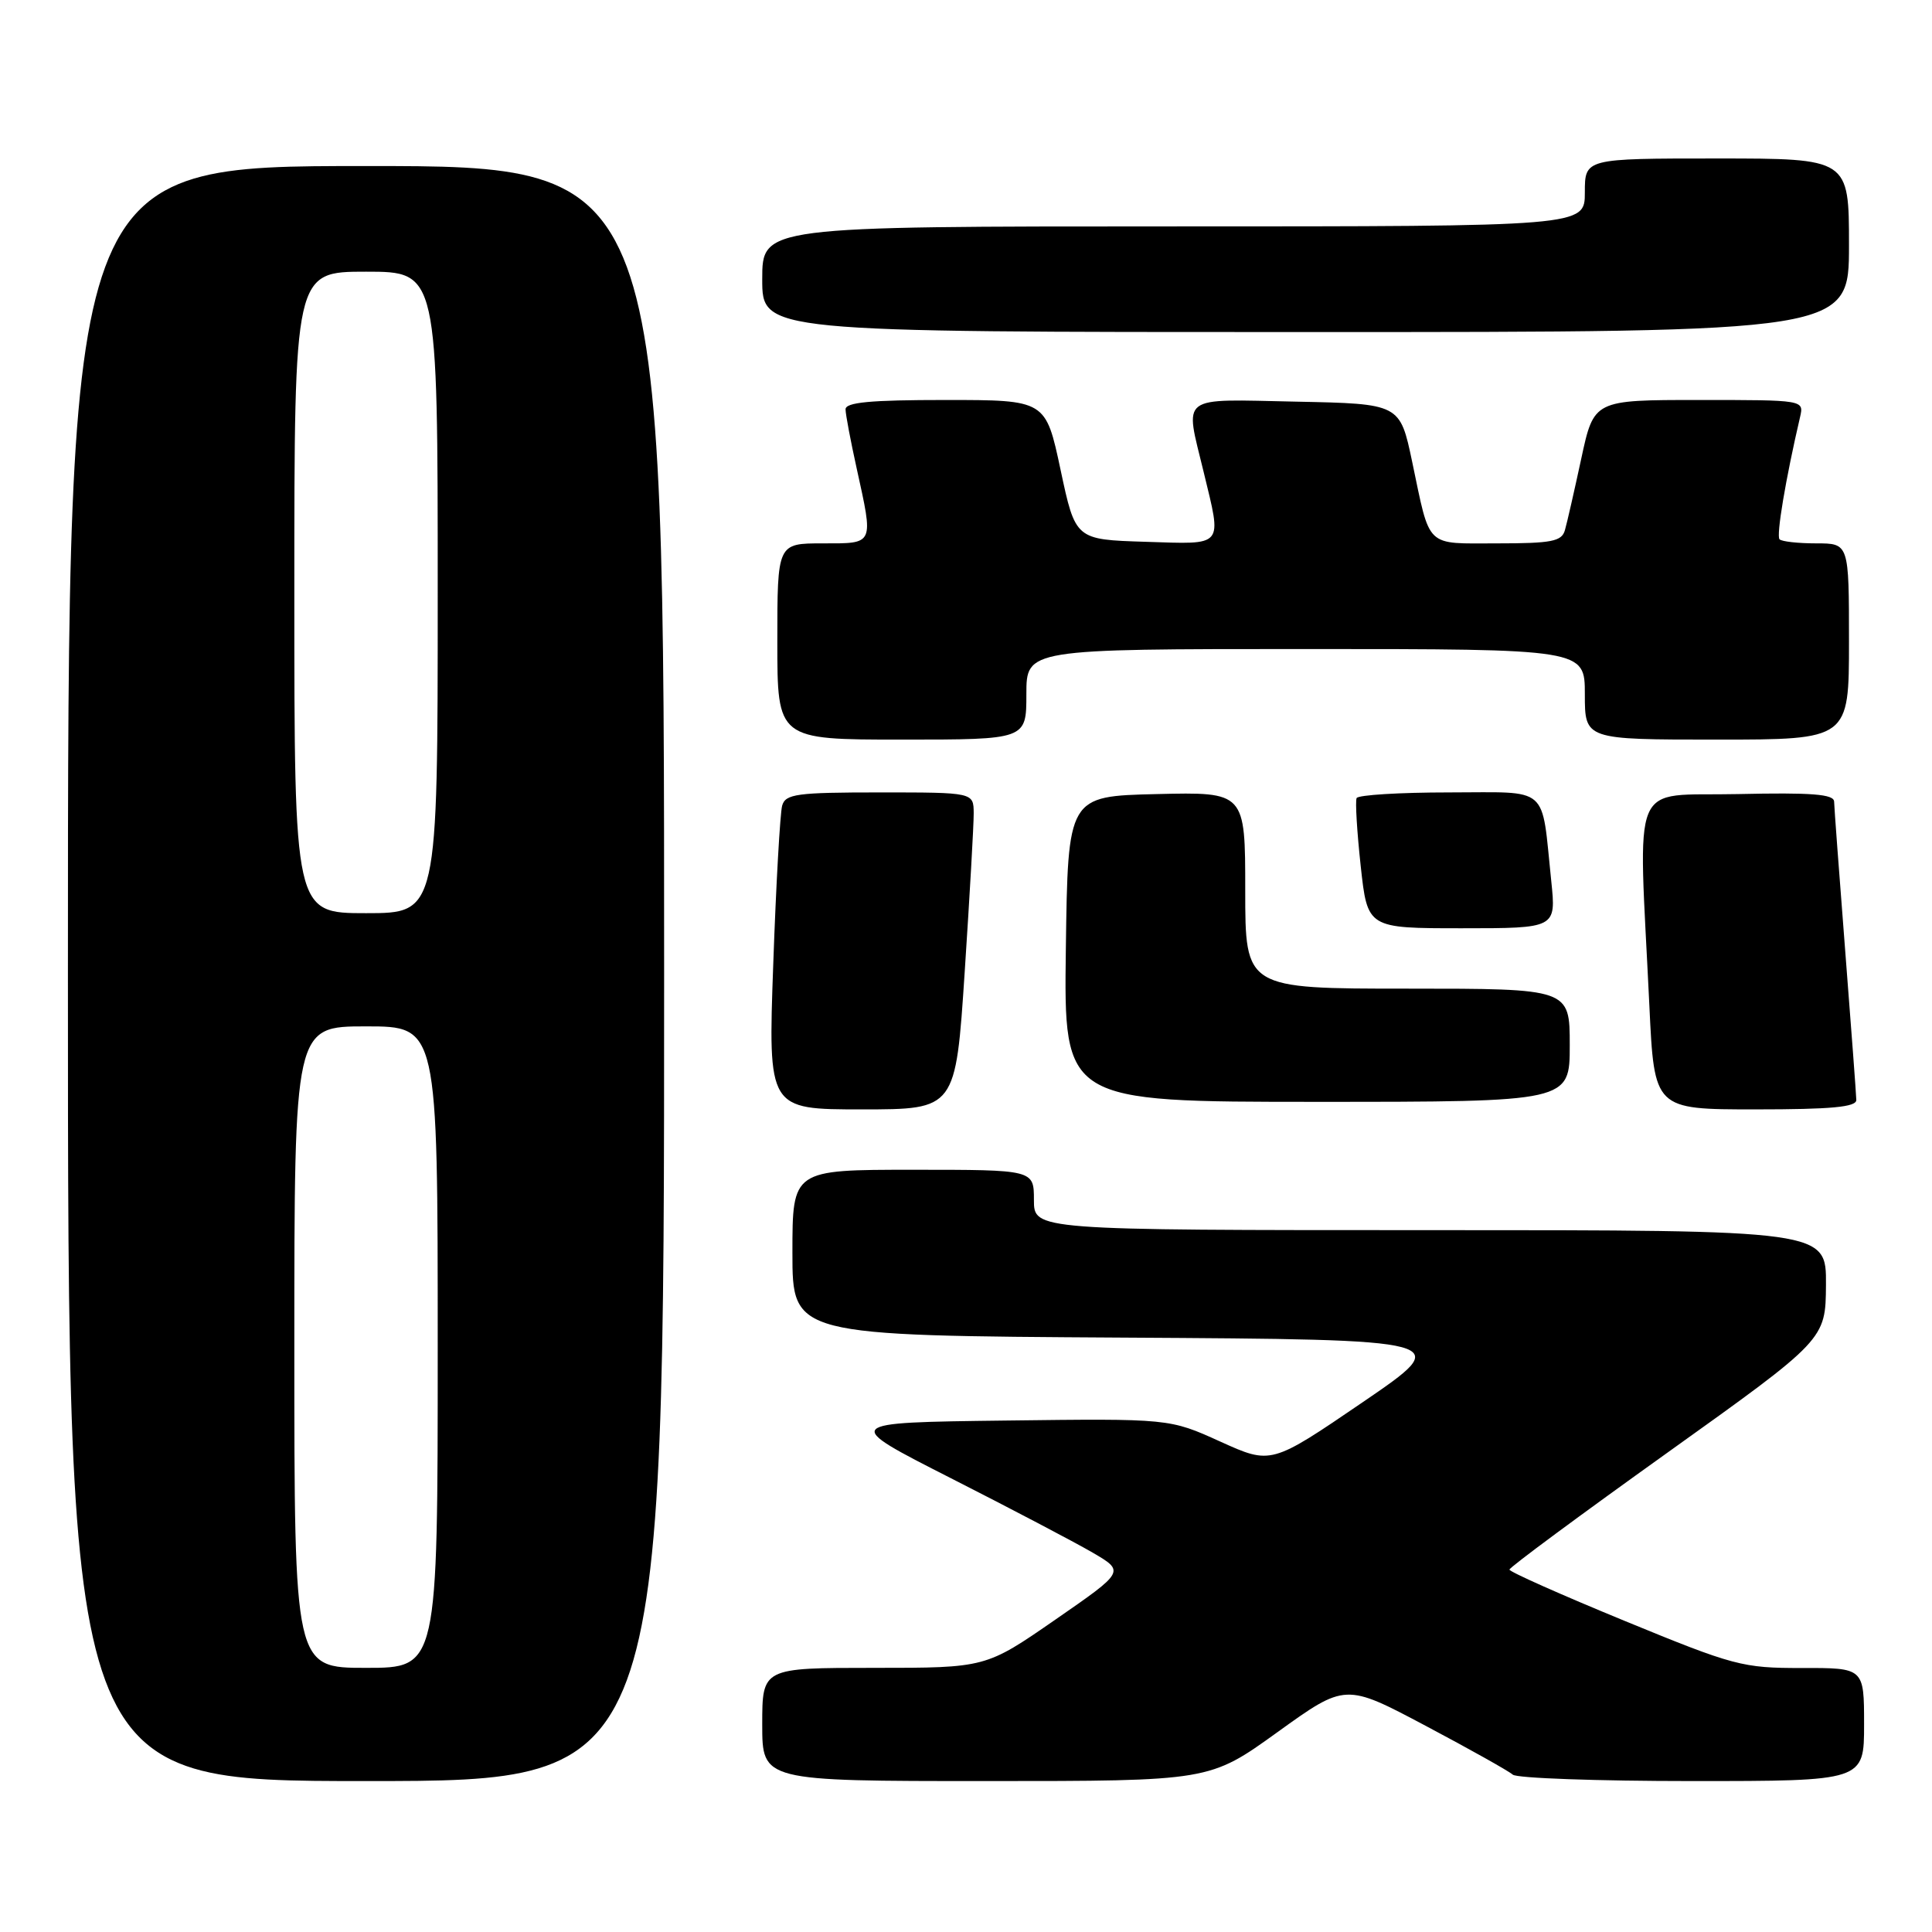 <?xml version="1.0" encoding="UTF-8" standalone="no"?>
<!DOCTYPE svg PUBLIC "-//W3C//DTD SVG 1.1//EN" "http://www.w3.org/Graphics/SVG/1.1/DTD/svg11.dtd" >
<svg xmlns="http://www.w3.org/2000/svg" xmlns:xlink="http://www.w3.org/1999/xlink" version="1.1" viewBox="0 0 256 256">
 <g >
 <path fill="currentColor"
d=" M 88.00 129.00 C 88.00 22.00 88.00 22.00 48.50 22.00 C 9.00 22.00 9.00 22.00 9.00 129.00 C 9.00 236.00 9.00 236.00 48.50 236.00 C 88.00 236.00 88.00 236.00 88.00 129.00 Z  M 169.27 229.52 C 178.27 223.04 178.27 223.04 188.89 228.67 C 194.72 231.76 199.93 234.68 200.45 235.15 C 200.97 235.62 211.66 236.00 224.20 236.00 C 247.00 236.00 247.00 236.00 247.00 228.50 C 247.00 221.00 247.00 221.00 238.75 221.02 C 230.90 221.03 229.76 220.73 215.26 214.77 C 206.87 211.32 200.01 208.27 200.01 207.98 C 200.00 207.69 209.43 200.72 220.95 192.48 C 241.90 177.50 241.90 177.50 241.95 170.25 C 242.00 163.00 242.00 163.00 189.50 163.00 C 137.00 163.00 137.00 163.00 137.00 159.00 C 137.00 155.00 137.00 155.00 121.00 155.00 C 105.00 155.00 105.00 155.00 105.00 165.99 C 105.00 176.98 105.00 176.98 148.86 177.24 C 192.72 177.50 192.72 177.50 180.58 185.79 C 168.44 194.07 168.44 194.07 161.70 191.02 C 154.96 187.96 154.96 187.96 133.23 188.23 C 111.50 188.50 111.50 188.50 126.00 195.87 C 133.97 199.92 142.43 204.36 144.78 205.73 C 149.06 208.23 149.06 208.23 139.84 214.61 C 130.61 221.00 130.61 221.00 115.81 221.00 C 101.00 221.00 101.00 221.00 101.00 228.50 C 101.00 236.00 101.00 236.00 130.64 236.00 C 160.27 236.00 160.27 236.00 169.27 229.52 Z  M 127.83 128.75 C 128.49 118.71 129.03 109.26 129.02 107.75 C 129.00 105.00 129.00 105.00 116.57 105.00 C 105.58 105.00 104.08 105.20 103.64 106.75 C 103.37 107.71 102.83 117.16 102.46 127.75 C 101.77 147.00 101.77 147.00 114.20 147.00 C 126.63 147.00 126.63 147.00 127.83 128.75 Z  M 245.97 145.75 C 245.96 145.06 245.29 136.18 244.50 126.00 C 243.71 115.83 243.04 106.92 243.03 106.22 C 243.01 105.23 240.08 105.00 230.25 105.22 C 215.79 105.54 217.08 102.45 218.55 133.25 C 219.20 147.00 219.20 147.00 232.60 147.00 C 242.67 147.00 245.99 146.69 245.97 145.75 Z  M 208.00 138.50 C 208.00 131.00 208.00 131.00 186.50 131.00 C 165.00 131.00 165.00 131.00 165.00 117.97 C 165.00 104.94 165.00 104.94 153.25 105.22 C 141.50 105.50 141.50 105.50 141.23 125.75 C 140.96 146.00 140.96 146.00 174.48 146.00 C 208.00 146.00 208.00 146.00 208.00 138.50 Z  M 205.55 116.75 C 204.20 103.87 205.51 105.00 191.98 105.00 C 185.46 105.00 179.96 105.34 179.76 105.75 C 179.56 106.16 179.81 110.21 180.30 114.75 C 181.20 123.00 181.20 123.00 193.70 123.00 C 206.20 123.00 206.20 123.00 205.55 116.75 Z  M 136.00 92.00 C 136.00 86.00 136.00 86.00 173.00 86.00 C 210.00 86.00 210.00 86.00 210.00 92.00 C 210.00 98.00 210.00 98.00 227.50 98.00 C 245.00 98.00 245.00 98.00 245.00 85.00 C 245.00 72.00 245.00 72.00 240.67 72.00 C 238.28 72.00 236.09 71.76 235.80 71.46 C 235.34 71.01 236.60 63.48 238.52 55.25 C 239.04 53.00 239.04 53.00 225.12 53.00 C 211.20 53.00 211.20 53.00 209.53 60.75 C 208.61 65.01 207.64 69.29 207.36 70.25 C 206.94 71.74 205.61 72.00 198.40 72.00 C 188.75 72.00 189.56 72.78 187.12 61.19 C 185.50 53.50 185.50 53.50 171.75 53.22 C 156.05 52.90 156.99 52.19 159.48 62.50 C 161.92 72.62 162.34 72.12 151.75 71.79 C 142.50 71.50 142.50 71.50 140.53 62.25 C 138.56 53.00 138.56 53.00 125.28 53.00 C 115.30 53.00 112.01 53.31 112.04 54.25 C 112.05 54.94 112.71 58.42 113.50 62.00 C 115.76 72.29 115.90 72.00 109.00 72.00 C 103.00 72.00 103.00 72.00 103.00 85.00 C 103.00 98.00 103.00 98.00 119.50 98.00 C 136.00 98.00 136.00 98.00 136.00 92.00 Z  M 245.00 32.50 C 245.00 21.00 245.00 21.00 227.50 21.00 C 210.00 21.00 210.00 21.00 210.00 25.50 C 210.00 30.00 210.00 30.00 155.50 30.00 C 101.00 30.00 101.00 30.00 101.00 37.00 C 101.00 44.00 101.00 44.00 173.00 44.00 C 245.00 44.00 245.00 44.00 245.00 32.50 Z  M 39.00 178.50 C 39.00 136.00 39.00 136.00 48.50 136.00 C 58.00 136.00 58.00 136.00 58.00 178.50 C 58.00 221.00 58.00 221.00 48.50 221.00 C 39.00 221.00 39.00 221.00 39.00 178.50 Z  M 39.00 78.50 C 39.00 36.00 39.00 36.00 48.50 36.00 C 58.00 36.00 58.00 36.00 58.00 78.50 C 58.00 121.00 58.00 121.00 48.50 121.00 C 39.00 121.00 39.00 121.00 39.00 78.50 Z "/>
</g>
</svg>